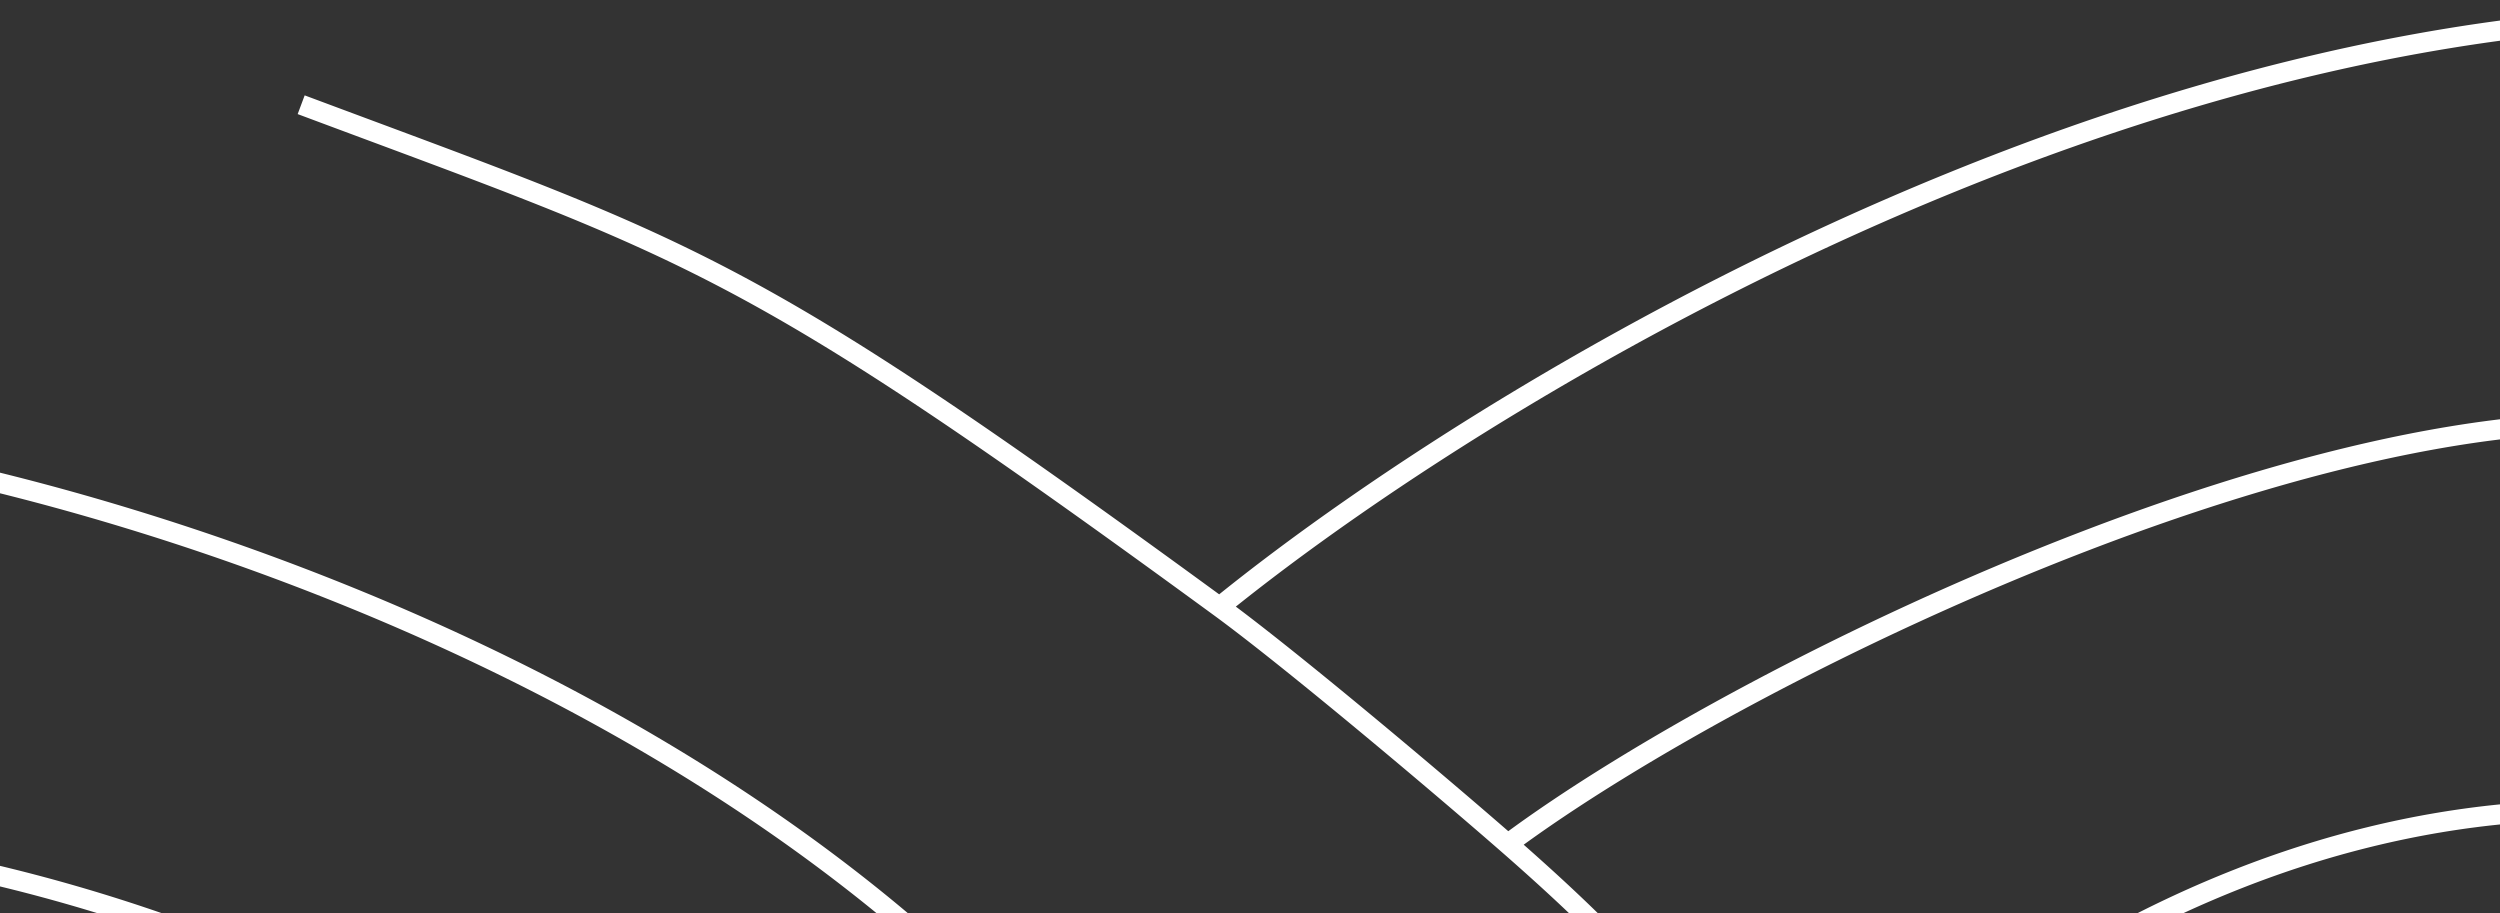 <svg xmlns="http://www.w3.org/2000/svg" width="375" height="137" fill="none"><rect width="100%" height="100%" fill="#333333" stroke="none"/><path stroke="#fff" stroke-width="3" d="M-37.973 125.82c30.53.86 104.23 16.512 154.798 72.239M-30.233 66.481c52.89 7.31 169.762 43.86 214.137 131.578M45.176 15.709c58.869 22.008 66.328 23.143 137.747 75.334m101.599 108.306a276.687 276.687 0 0 0-14.078-22.008m-44.28-50.738c36.693-27.316 133.228-73.49 182.763-61.106m-182.763 61.106c20.974 18.329 28.402 28.283 44.28 50.738m-44.28-50.738c-10.135-8.856-32.425-27.657-43.241-35.56m87.521 86.298c17.163-20.614 66.968-60.551 128.887-55.391M182.923 91.043C227.969 54.476 343.345-13.756 444.48 5.853"/></svg>